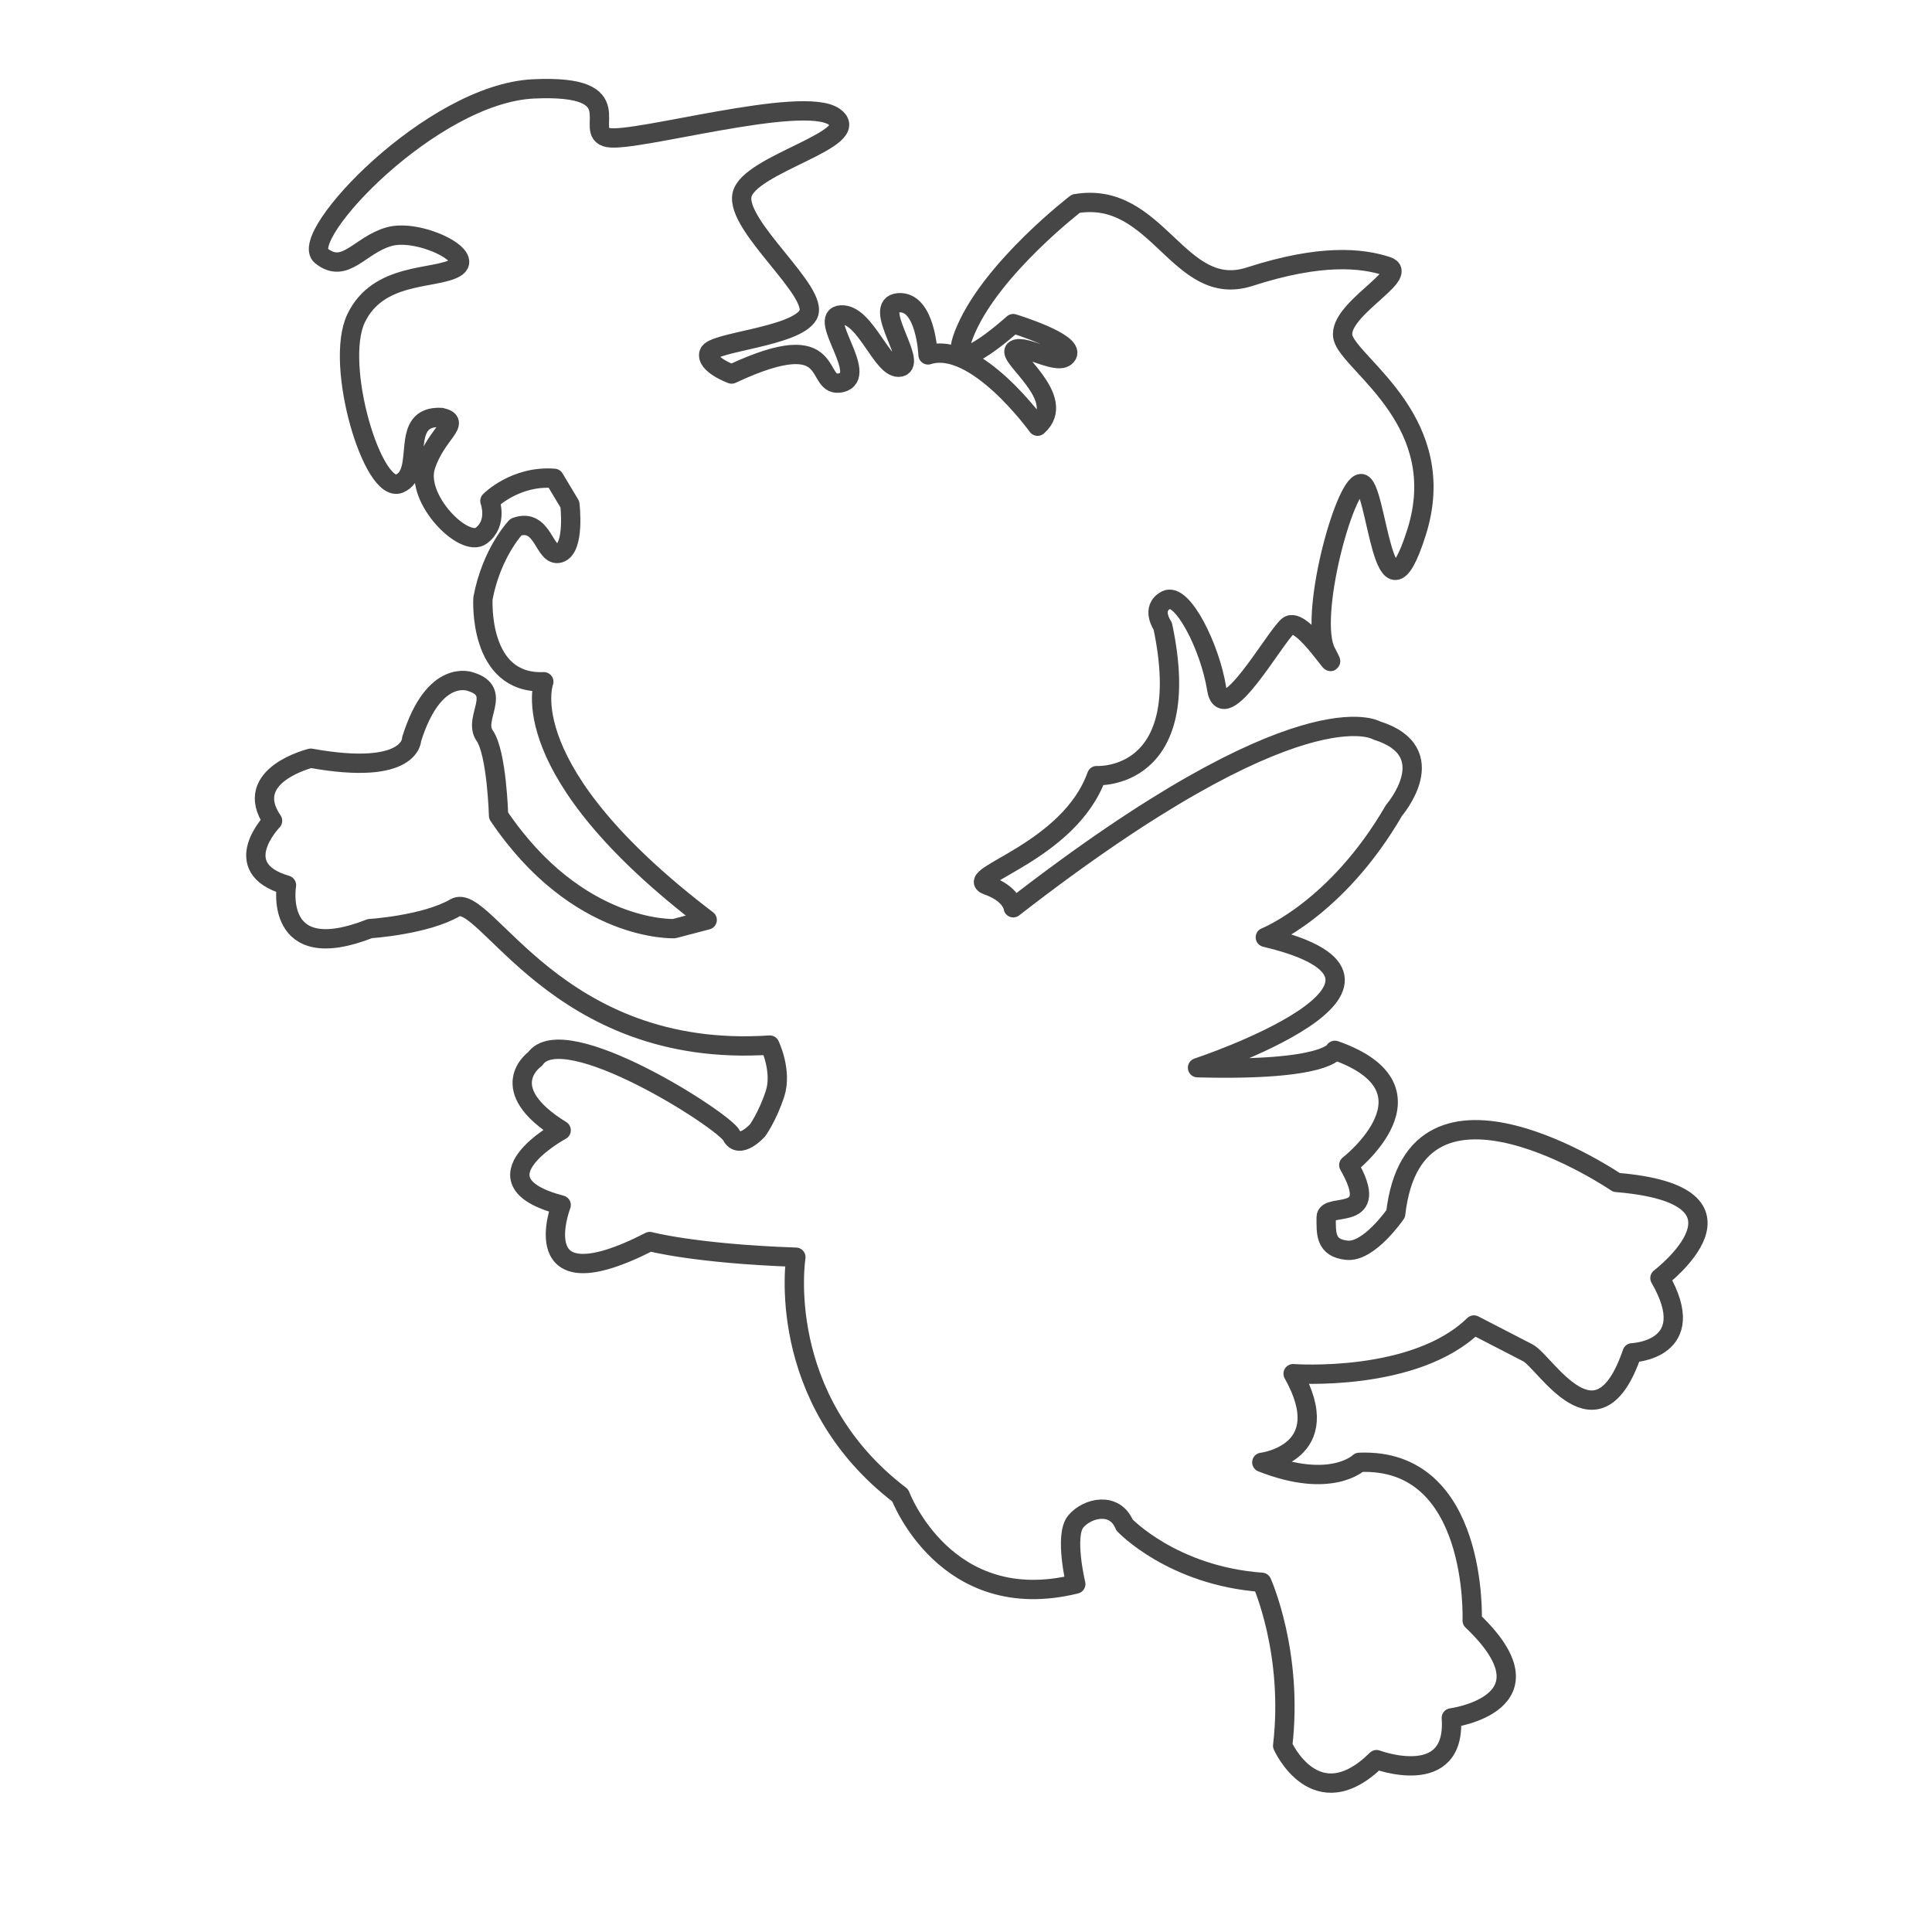 <?xml version="1.0" encoding="utf-8"?>
<!-- Generator: Adobe Illustrator 17.0.0, SVG Export Plug-In . SVG Version: 6.00 Build 0)  -->
<svg version="1.2" baseProfile="tiny" xmlns="http://www.w3.org/2000/svg" xmlns:xlink="http://www.w3.org/1999/xlink" x="0px"
	 y="0px" width="200px" height="200px" viewBox="0 0 200 200" overflow="visible" xml:space="preserve">
<g id="Layer_1">
</g>
<g id="Layer_4">
	<path fill="none" stroke="#464646" stroke-width="2" stroke-linecap="round" stroke-linejoin="round" stroke-miterlimit="10" d="
		M144.482,125.646c1.98-17.458,22.857-3.24,22.857-3.24c15.838,1.304,4.499,9.899,4.499,9.899c4.319,7.468-2.879,7.738-2.879,7.738
		c-3.6,10.529-8.968,0.945-10.799,0c-1.831-0.945-5.579-2.879-5.579-2.879c-6.119,5.984-18.717,5.039-18.717,5.039
		c4.634,8.234-3.24,9.179-3.24,9.179c7.199,2.835,10.078,0,10.078,0c12.373-0.54,11.698,16.378,11.698,16.378
		c9.044,8.593-2.16,10.078-2.16,10.078c0.54,7.424-7.739,4.319-7.739,4.319c-6.299,6.209-9.719-1.439-9.719-1.439
		c1.125-9.629-2.16-16.918-2.16-16.918c-9.269-0.675-14.218-5.939-14.218-5.939c-0.99-2.43-3.824-1.799-5.039-0.36
		c-1.215,1.439-0.001,6.479-0.001,6.479c-13.497,3.329-18.177-9.179-18.177-9.179c-13.138-10.034-10.798-24.656-10.798-24.656
		c-10.438-0.361-15.118-1.62-15.118-1.62c-13.273,6.793-9.179-3.78-9.179-3.78c-9.628-2.52,0-7.739,0-7.739
		c-7.064-4.365-2.7-7.379-2.7-7.379c2.925-4.275,19.527,6.344,20.337,7.919s2.7-0.54,2.7-0.54s1.035-1.439,1.8-3.78
		c0.765-2.34-0.54-5.04-0.54-5.04c-22.182,1.485-29.471-16.017-32.575-14.217c-3.104,1.799-8.819,2.16-8.819,2.16
		c-10.079,3.959-8.639-4.5-8.639-4.5c-6.164-1.8-1.44-6.659-1.44-6.659c-3.24-4.724,3.959-6.479,3.959-6.479
		c10.484,1.89,10.439-1.979,10.439-1.979c2.34-7.469,6.119-5.939,6.119-5.939c3.375,1.035,0.18,3.779,1.44,5.58
		c1.26,1.799,1.439,8.278,1.439,8.278c8.189,12.148,18.178,11.699,18.178,11.699l3.419-0.897
		C52.786,79.707,56.295,70.574,56.295,70.574c-6.856,0.29-6.299-8.639-6.299-8.639c0.9-4.77,3.42-7.379,3.42-7.379
		c2.879-1.036,2.879,3.194,4.499,2.7c1.62-0.496,1.08-5.04,1.08-5.04l-1.62-2.7c-4.049-0.315-6.659,2.34-6.659,2.34
		s0.855,2.295-0.9,3.599c-1.755,1.304-6.853-3.795-5.759-7.199c1.094-3.404,3.824-4.544,1.62-5.039
		c-4.499-0.226-1.575,5.669-4.319,6.839c-2.744,1.169-6.794-12.283-4.499-17.097c2.295-4.815,8.099-4.005,10.258-5.22
		c2.16-1.215-3.781-4.102-6.839-3.24c-3.058,0.863-4.545,3.96-7.019,1.98C30.784,24.5,44.687,9.698,55.216,9.203
		c10.529-0.496,4.949,4.499,7.739,5.039c2.79,0.54,20.113-4.454,23.397-2.16c3.284,2.295-8.864,4.859-9.539,8.099
		c-0.675,3.24,8.144,10.124,6.839,12.418c-1.305,2.295-9.898,2.79-10.258,3.96c-0.36,1.169,2.34,2.16,2.34,2.16
		c11.338-5.31,8.369,1.574,11.338,0.9c2.969-0.675-2.565-6.884,0-7.019c2.565-0.135,4.274,5.804,6.119,5.399
		c1.845-0.405-3.014-6.434-0.18-6.658c2.835-0.226,3.06,5.399,3.06,5.399c4.904-1.575,11.338,7.379,11.338,7.379
		c3.284-2.88-3.375-7.289-2.34-7.918c1.035-0.631,4.634,1.844,5.399,0.54c0.765-1.306-5.579-3.24-5.579-3.24
		s-7.694,6.974-4.859,0.54c2.835-6.435,11.338-12.958,11.338-12.958c8.504-1.441,10.619,9.943,17.998,7.559
		c7.379-2.385,11.609-1.935,14.218-1.08c2.609,0.854-5.582,4.697-4.5,7.559c1.082,2.861,11.113,8.728,7.559,19.977
		c-3.554,11.248-4.049-5.129-5.759-5.04c-1.71,0.09-5.489,13.903-3.6,17.458c1.89,3.554-2.494-3.986-3.959-2.7
		c-1.465,1.286-6.704,10.753-7.379,6.479c-0.675-4.275-3.555-10.034-5.219-9.179c-1.664,0.854-0.36,2.7-0.36,2.7
		c3.419,16.107-6.839,15.477-6.839,15.477c-2.835,7.919-13.903,10.439-11.338,11.338c2.565,0.899,2.7,2.34,2.7,2.34
		c29.831-23.172,37.615-18.357,37.615-18.357c7.064,2.204,1.8,8.278,1.8,8.278c-5.939,10.258-13.318,13.139-13.318,13.139
		c19.662,4.679-7.019,13.498-7.019,13.498c13.453,0.36,14.218-1.8,14.218-1.8c11.518,4.049,1.439,11.878,1.439,11.878
		c3.48,6.074-2.339,3.78-2.339,5.399c0,1.62-0.135,3.195,2.16,3.42C141.738,129.65,144.482,125.646,144.482,125.646z"/>
</g>
</svg>
